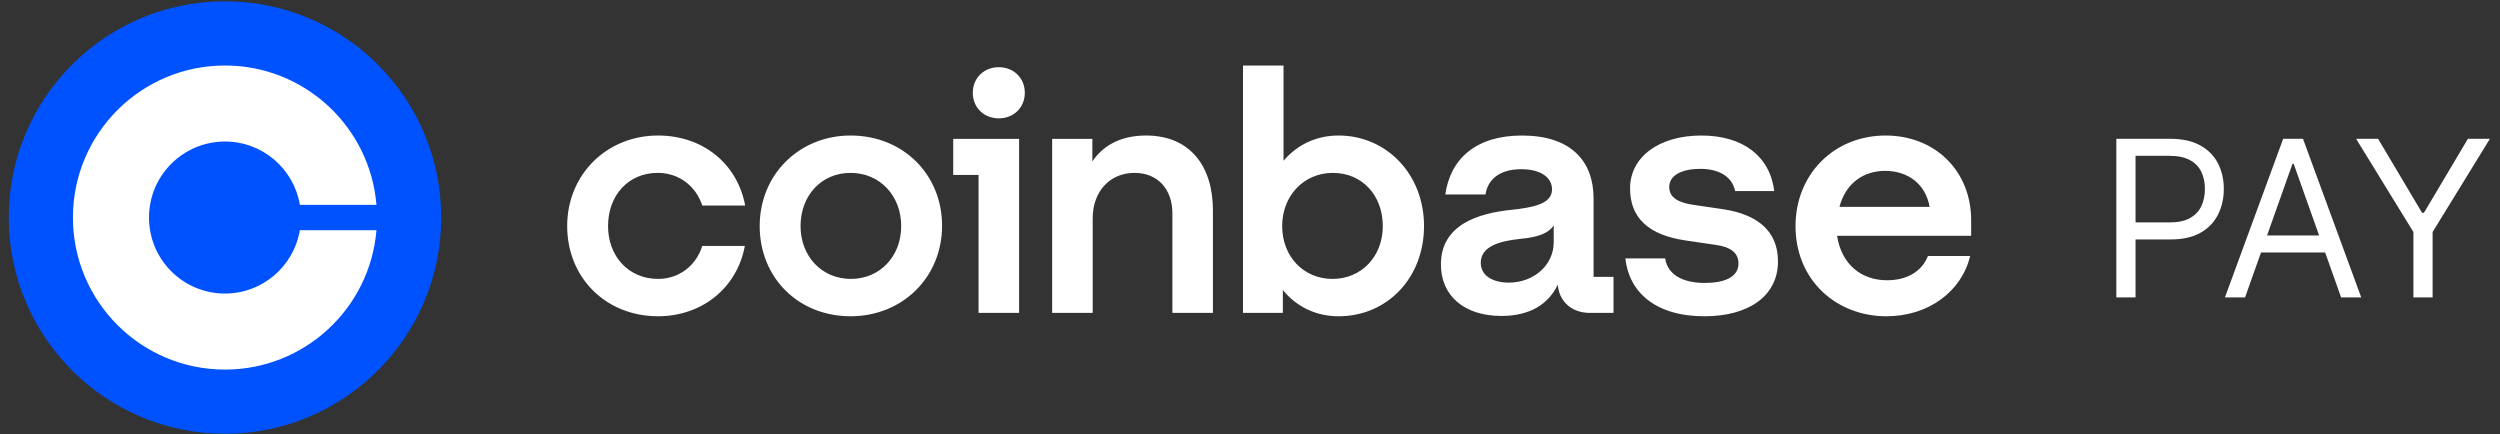 <svg width="213" height="37" viewBox="0 0 213 37" fill="none" xmlns="http://www.w3.org/2000/svg">
<rect x="0" y="0" width="213" height="37" fill="#333333" stroke="none"/>
<path d="M19.167 0.112C29.343 0.112 37.59 8.359 37.59 18.535C37.59 28.71 29.343 36.957 19.167 36.957C8.992 36.957 0.745 28.71 0.745 18.535C0.745 8.359 8.992 0.112 19.167 0.112Z" fill="#0052FF"/>
<path d="M19.171 25.011C15.595 25.011 12.695 22.115 12.695 18.535C12.695 14.954 15.595 12.058 19.171 12.058C22.377 12.058 25.04 14.397 25.551 17.455H32.075C31.524 10.806 25.958 5.581 19.168 5.581C12.015 5.581 6.214 11.381 6.214 18.535C6.214 25.688 12.015 31.488 19.168 31.488C25.958 31.488 31.524 26.263 32.075 19.614H25.547C25.033 22.672 22.377 25.011 19.171 25.011Z" fill="white"/>
<path d="M72.467 11.546C68.121 11.546 64.726 14.845 64.726 19.26C64.726 23.676 68.035 26.945 72.467 26.945C76.898 26.945 80.265 23.619 80.265 19.232C80.264 14.873 76.956 11.546 72.467 11.546ZM72.495 23.763C70.02 23.763 68.207 21.841 68.207 19.261C68.207 16.651 69.991 14.73 72.466 14.73C74.969 14.73 76.782 16.68 76.782 19.261C76.783 21.841 74.969 23.763 72.495 23.763ZM81.214 14.902H83.373V26.659H86.826V11.834H81.214V14.902ZM56.036 14.729C57.849 14.729 59.288 15.848 59.834 17.511H63.489C62.827 13.955 59.892 11.546 56.065 11.546C51.72 11.546 48.324 14.845 48.324 19.26C48.324 23.676 51.634 26.945 56.065 26.945C59.806 26.945 62.798 24.536 63.461 20.951H59.835C59.317 22.614 57.879 23.762 56.065 23.762C53.561 23.762 51.806 21.84 51.806 19.26C51.805 16.651 53.532 14.729 56.036 14.729ZM146.822 17.827L144.29 17.454C143.082 17.283 142.218 16.881 142.218 15.934C142.218 14.902 143.341 14.386 144.866 14.386C146.535 14.386 147.6 15.103 147.83 16.279H151.168C150.793 13.296 148.491 11.547 144.953 11.547C141.298 11.547 138.881 13.411 138.881 16.049C138.881 18.573 140.464 20.036 143.657 20.494L146.189 20.866C147.427 21.038 148.118 21.526 148.118 22.444C148.118 23.62 146.909 24.107 145.24 24.107C143.197 24.107 142.046 23.276 141.873 22.014H138.478C138.795 24.91 141.067 26.946 145.211 26.946C148.981 26.946 151.484 25.225 151.484 22.271C151.484 19.633 149.671 18.257 146.822 17.827ZM85.098 5.725C83.832 5.725 82.882 6.643 82.882 7.904C82.882 9.166 83.832 10.084 85.098 10.084C86.364 10.084 87.314 9.167 87.314 7.905C87.314 6.644 86.365 5.725 85.098 5.725ZM135.772 16.909C135.772 13.698 133.815 11.547 129.672 11.547C125.758 11.547 123.571 13.527 123.139 16.566H126.564C126.737 15.39 127.657 14.416 129.614 14.416C131.37 14.416 132.233 15.19 132.233 16.136C132.233 17.37 130.65 17.684 128.693 17.885C126.046 18.172 122.766 19.089 122.766 22.531C122.766 25.198 124.752 26.918 127.917 26.918C130.392 26.918 131.945 25.885 132.723 24.25C132.838 25.713 133.931 26.659 135.457 26.659H137.471V23.591H135.773V16.909H135.772ZM132.376 20.637C132.376 22.616 130.65 24.079 128.549 24.079C127.253 24.079 126.16 23.534 126.16 22.387C126.16 20.925 127.916 20.523 129.527 20.352C131.081 20.209 131.944 19.864 132.376 19.204V20.637ZM114.046 11.546C112.118 11.546 110.507 12.35 109.356 13.697V5.582H105.903V26.659H109.298V24.71C110.449 26.114 112.09 26.946 114.046 26.946C118.19 26.946 121.327 23.677 121.327 19.261C121.327 14.845 118.132 11.546 114.046 11.546ZM113.529 23.763C111.054 23.763 109.241 21.841 109.241 19.261C109.241 16.68 111.082 14.73 113.557 14.73C116.061 14.73 117.815 16.652 117.815 19.261C117.817 21.841 116.003 23.763 113.529 23.763ZM97.645 11.546C95.4 11.546 93.933 12.464 93.069 13.755V11.833H89.644V26.658H93.097V18.601C93.097 16.335 94.536 14.729 96.666 14.729C98.651 14.729 99.888 16.134 99.888 18.171V26.659H103.341V17.914C103.342 14.185 101.414 11.546 97.645 11.546ZM167.943 18.773C167.943 14.53 164.835 11.547 160.662 11.547C156.231 11.547 152.979 14.874 152.979 19.261C152.979 23.878 156.461 26.946 160.72 26.946C164.317 26.946 167.137 24.824 167.856 21.813H164.259C163.741 23.132 162.475 23.878 160.776 23.878C158.56 23.878 156.891 22.501 156.518 20.092H167.942V18.773H167.943ZM156.721 17.626C157.268 15.561 158.822 14.558 160.606 14.558C162.563 14.558 164.059 15.676 164.404 17.626H156.721Z" fill="white"/>
<path d="M180.312 25.336V11.825H184.878C185.938 11.825 186.804 12.017 187.477 12.399C188.154 12.778 188.656 13.29 188.981 13.937C189.306 14.583 189.469 15.304 189.469 16.1C189.469 16.896 189.306 17.62 188.981 18.271C188.66 18.922 188.163 19.441 187.49 19.828C186.817 20.21 185.955 20.402 184.904 20.402H181.632V18.95H184.851C185.577 18.95 186.16 18.825 186.599 18.574C187.039 18.324 187.358 17.985 187.556 17.558C187.758 17.127 187.859 16.641 187.859 16.1C187.859 15.559 187.758 15.076 187.556 14.649C187.358 14.222 187.037 13.888 186.593 13.646C186.149 13.4 185.559 13.277 184.825 13.277H181.948V25.336H180.312ZM191.28 25.336H189.565L194.526 11.825H196.215L201.176 25.336H199.461L195.423 13.963H195.318L191.28 25.336ZM191.913 20.059H198.827V21.51H191.913V20.059ZM200.74 11.825H202.614L206.361 18.132H206.519L210.267 11.825H212.14L207.258 19.768V25.336H205.622V19.768L200.74 11.825Z" fill="white"/>
</svg>
